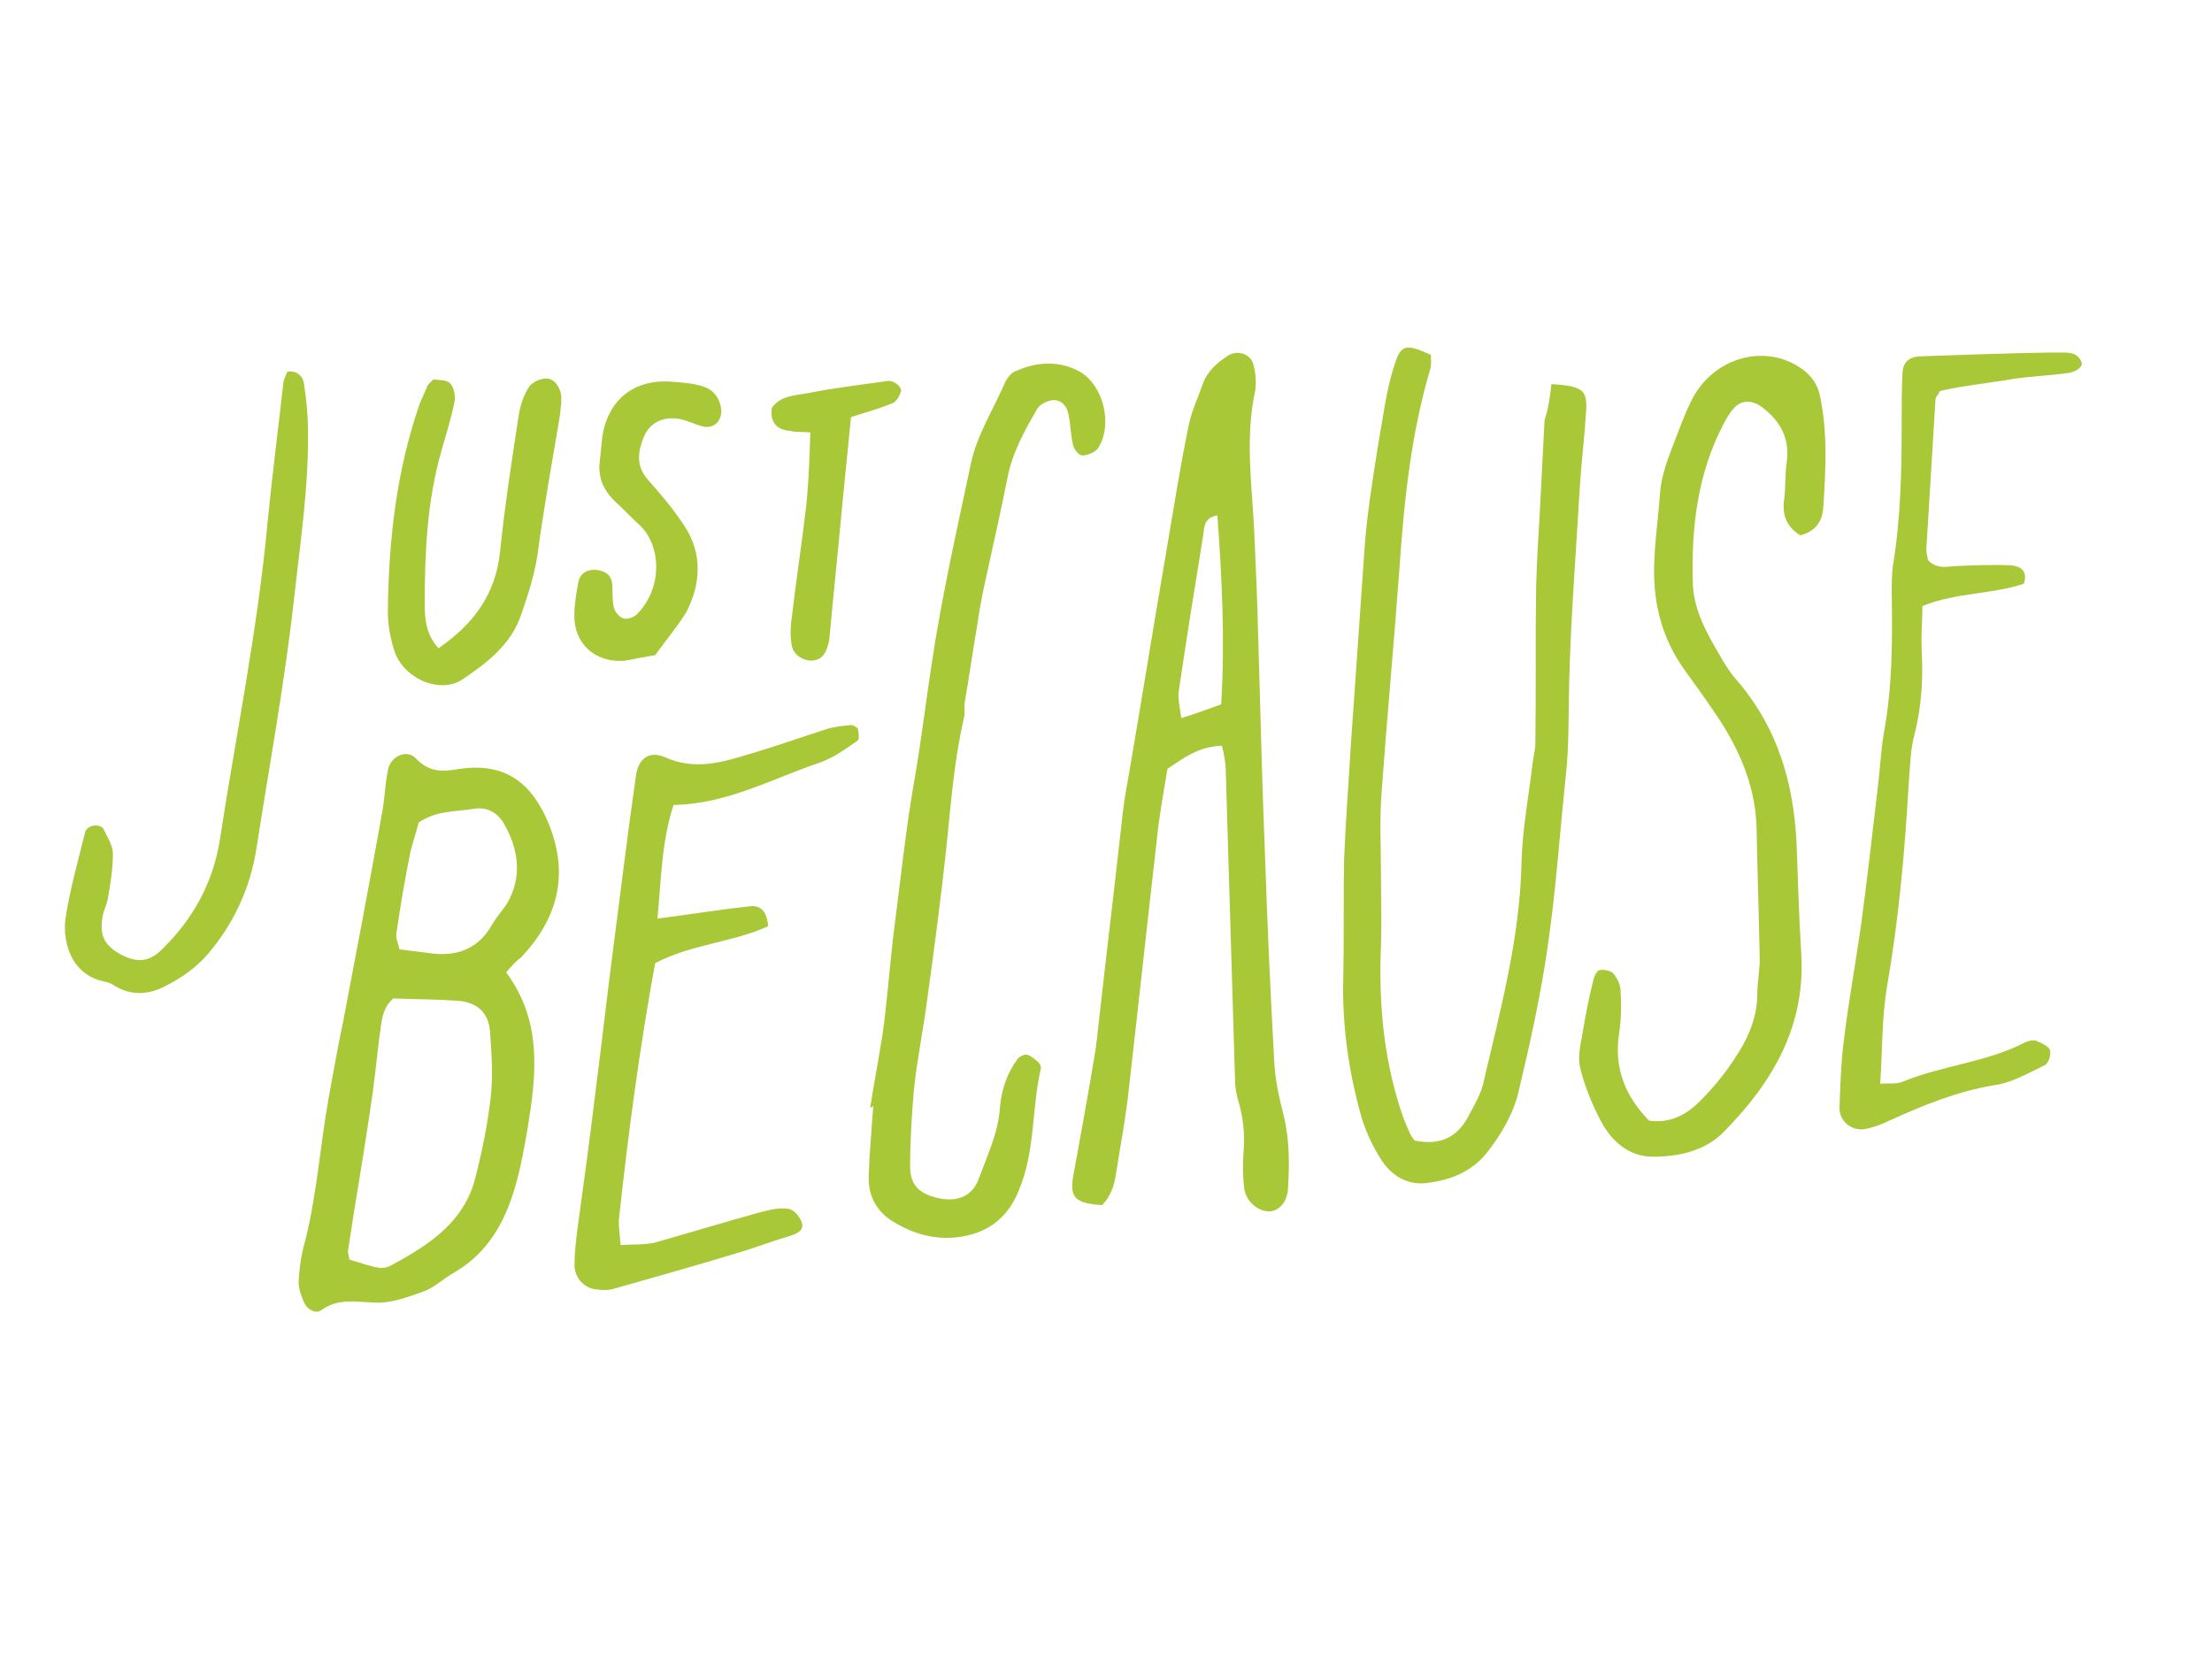 <?xml version="1.0" encoding="utf-8"?>
<!-- Generator: Adobe Illustrator 20.0.0, SVG Export Plug-In . SVG Version: 6.00 Build 0)  -->
<svg version="1.1" id="Layer_1" xmlns="http://www.w3.org/2000/svg" xmlns:xlink="http://www.w3.org/1999/xlink" x="0px" y="0px"
	 viewBox="0 0 288 216" style="enable-background:new 0 0 288 216;" xml:space="preserve">
<style type="text/css">
	.st0{fill:#A8C837;}
</style>
<g>
	<path class="st0" d="M159.1,97.1c-3.1,0.1-5,1.6-7.1,3c-0.5,3.1-1.1,6.2-1.4,9.4c-1.3,11.3-2.5,22.5-3.8,33.8
		c-0.4,3.2-1,6.3-1.5,9.5c-0.2,1.5-0.7,3-1.8,4.1c-3.5-0.2-4.2-1-3.8-3.6c1-5.5,2-10.9,2.9-16.4c0.1-0.5,0.1-1,0.2-1.5
		c1.1-9.9,2.3-19.8,3.4-29.7c0.2-1.7,0.5-3.3,0.8-5c1.6-9.3,3.1-18.7,4.7-28c1-5.8,1.9-11.7,3.1-17.5c0.4-1.8,1.2-3.5,1.8-5.2
		c0.6-1.7,1.9-2.8,3.3-3.7c1.2-0.8,3-0.2,3.3,1.2c0.3,1.1,0.4,2.4,0.2,3.5c-1.3,6.1-0.4,12.1-0.1,18.2c0.2,4.4,0.4,8.8,0.5,13.2
		c0.3,9.6,0.5,19.2,0.9,28.9c0.3,8.9,0.7,17.9,1.2,26.8c0.1,2.3,0.6,4.7,1.2,7c0.8,3.2,0.8,6.4,0.6,9.6c-0.1,1.7-1,2.8-2.2,3
		c-1.5,0.2-3.3-1.2-3.5-3c-0.2-1.5-0.2-3-0.1-4.6c0.2-2.2,0-4.4-0.6-6.5c-0.3-1-0.5-2-0.5-3c-0.4-13.3-0.8-26.7-1.2-40
		C159.6,99.4,159.4,98.4,159.1,97.1z M159,91.7c0.5-8.3,0.1-16.5-0.5-24.6c-1.6,0.3-1.7,1.3-1.8,2.3c-1.1,6.8-2.2,13.6-3.2,20.4
		c-0.2,1.1,0.1,2.2,0.3,3.7C155.8,92.9,157.3,92.3,159,91.7z"/>
	<path class="st0" d="M202,50c4.2,0.3,4.7,0.8,4.5,3.7c-0.2,3.2-0.6,6.4-0.8,9.6c-0.5,8.6-1.2,17.2-1.4,25.8
		c-0.1,3.9,0,7.7-0.4,11.6c-0.8,7.5-1.3,15.1-2.4,22.6c-0.9,6.3-2.3,12.6-3.8,18.9c-0.7,2.9-2.3,5.6-4.2,8c-2,2.4-4.6,3.4-7.5,3.8
		c-2.6,0.4-4.7-0.8-6.1-2.9c-1.1-1.7-2-3.6-2.6-5.5c-1.7-6-2.6-12.2-2.4-18.5c0.1-5.1,0-10.1,0.1-15.2c0.2-5.1,0.6-10.1,0.9-15.2
		c0.6-8.6,1.2-17.2,1.8-25.8c0.2-2.5,0.5-5,0.9-7.6c0.5-3.5,1.1-7,1.7-10.5c0.3-1.8,0.7-3.6,1.3-5.4c0.8-2.5,1.4-2.7,4.7-1.2
		c0,0.6,0.1,1.3-0.1,1.9c-2.5,8.5-3.4,17.2-4,26c-0.7,9.6-1.6,19.2-2.3,28.8c-0.3,3.7-0.1,7.4-0.1,11.1c0,3,0.1,6.1,0,9.1
		c-0.3,7.3,0.3,14.5,2.6,21.5c0.3,1,0.7,1.9,1.1,2.8c0.2,0.5,0.5,0.9,0.7,1.1c3.4,0.7,5.6-0.5,7-3.2c0.8-1.5,1.7-3,2-4.6
		c2.2-9.4,4.7-18.7,4.9-28.4c0.1-4.2,0.9-8.4,1.4-12.6c0.1-1,0.4-2,0.4-3c0.1-6.8,0-13.5,0.1-20.3c0.1-3.4,0.3-6.8,0.5-10.1
		c0.2-3.9,0.4-7.8,0.6-11.6C201.6,53.2,201.8,51.7,202,50z"/>
	<path class="st0" d="M65.9,126.6c4.8,6.5,3.9,13.4,2.8,20.3c-0.4,2.3-0.8,4.6-1.4,6.8c-1.3,4.9-3.5,9.3-8.2,12
		c-1.4,0.8-2.6,2-4.1,2.5c-2,0.7-4.1,1.5-6.2,1.4c-2.5-0.1-4.8-0.6-7,1c-0.7,0.5-1.8-0.1-2.2-1c-0.4-0.9-0.8-2-0.7-3
		c0.1-1.8,0.4-3.6,0.9-5.3c1.5-6.1,1.9-12.3,3-18.4c0.6-3.3,1.2-6.7,1.9-10c1.7-8.9,3.4-17.9,5-26.8c0.4-1.9,0.4-3.9,0.8-5.8
		c0.3-1.8,2.4-2.8,3.6-1.6c1.8,1.9,3.5,1.8,5.8,1.4c5.7-0.8,9.3,1.6,11.6,7.3c2.6,6.5,1.1,12.2-3.6,17.2
		C67.1,125.2,66.7,125.7,65.9,126.6z M45.5,164c3.9,1.2,4.3,1.4,5.7,0.6c4.8-2.6,9.3-5.6,10.7-11.3c0.9-3.5,1.6-7,2-10.5
		c0.3-2.8,0.1-5.7-0.1-8.5c-0.2-2.5-1.7-3.8-4.2-4c-2.8-0.2-5.6-0.2-8.4-0.3c-1.6,1.4-1.5,3.3-1.8,5c-0.4,3.2-0.7,6.4-1.2,9.5
		c-0.9,6.2-2,12.3-2.9,18.4C45.3,163.2,45.4,163.4,45.5,164z M54.5,107.1c-0.3,1.3-0.8,2.6-1.1,4c-0.7,3.5-1.3,7-1.8,10.5
		c-0.1,0.6,0.3,1.3,0.4,2c1.4,0.2,2.6,0.3,3.9,0.5c3.5,0.5,6.3-0.5,8.1-3.6c0.6-1.1,1.5-2,2.1-3c1.9-3.4,1.4-6.9-0.4-10.1
		c-0.8-1.5-2.2-2.4-4-2.1C59.4,105.7,56.8,105.5,54.5,107.1z"/>
	<path class="st0" d="M234.4,69.7c-1.8-1.1-2.4-2.7-2.1-4.7c0.2-1.5,0.1-3.1,0.3-4.6c0.5-3.2-0.7-5.5-3.2-7.4
		c-1.2-0.9-2.6-1-3.6,0.1c-0.6,0.6-1,1.4-1.4,2.1c-3.4,6.5-4.2,13.5-4,20.7c0.1,3.5,1.8,6.5,3.5,9.4c0.7,1.3,1.6,2.6,2.6,3.7
		c5,6,7,13,7.4,20.6c0.2,4.7,0.3,9.5,0.6,14.2c0.7,9.6-3.6,17-10,23.5c-2.5,2.6-6,3.3-9.3,3.3c-3.1,0-5.4-2-6.8-4.7
		c-1.1-2.1-2-4.3-2.6-6.6c-0.4-1.4-0.1-3,0.2-4.5c0.4-2.5,0.9-5,1.5-7.4c0.1-0.4,0.5-1.1,0.8-1.1c0.6-0.1,1.5,0.1,1.8,0.5
		c0.5,0.6,0.9,1.5,0.9,2.2c0.1,1.9,0.1,3.7-0.2,5.6c-0.7,4.6,0.9,8.2,3.9,11.3c2.8,0.4,4.9-0.8,6.6-2.5c1.7-1.7,3.2-3.5,4.5-5.5
		c1.7-2.5,3-5.3,3-8.5c0-1.7,0.4-3.4,0.3-5.1c-0.1-5.6-0.3-11.2-0.4-16.7c-0.2-5.4-2.3-10.2-5.3-14.6c-1.2-1.8-2.5-3.6-3.8-5.4
		c-3.3-4.4-4.5-9.4-4.2-14.8c0.1-2.7,0.5-5.4,0.7-8.1c0.1-2.3,0.8-4.3,1.6-6.4c0.8-2,1.5-4.1,2.5-6.1c2.9-5.9,10.1-7.7,14.9-3.8
		c0.9,0.8,1.5,1.7,1.8,2.9c1.1,4.9,0.8,9.8,0.5,14.6C237.3,68,236.3,69.2,234.4,69.7z"/>
	<path class="st0" d="M113.3,144.2c0.5-3.2,1.1-6.3,1.6-9.5c0.5-3.3,1-9.4,1.4-12.8c0.9-6.9,1.6-13.8,2.8-20.6
		c0.9-5.2,1.5-10.4,2.3-15.5c1.3-8.5,3.2-16.9,5-25.4c0.8-3.8,3-7.2,4.5-10.7c0.3-0.6,0.8-1.2,1.4-1.4c2.7-1.2,5.6-1.4,8.3,0.1
		c3.1,1.8,4.3,6.9,2.4,9.9c-0.4,0.6-1.4,1-2.1,1c-0.4,0-1.1-0.8-1.2-1.4c-0.3-1.3-0.3-2.7-0.6-4c-0.2-1.1-1-1.9-2.1-1.8
		c-0.7,0.1-1.7,0.6-2,1.2c-1.5,2.6-3,5.3-3.7,8.3c-1,5-2.1,9.9-3.2,14.9c-0.3,1.5-0.6,3-0.8,4.5c-0.6,3.5-1.1,7-1.7,10.5
		c-0.1,0.7,0.1,1.4-0.1,2c-1.3,5.6-1.7,11.3-2.3,17c-0.6,5.7-1.7,14.1-2.5,19.8c-0.5,3.8-1.3,7.7-1.7,11.5
		c-0.3,3.4-0.5,6.7-0.5,10.1c0,2.6,1.4,3.7,4.2,4.2c2.3,0.3,4-0.5,4.8-2.8c1.1-3,2.5-5.9,2.7-9.2c0.2-2.2,0.9-4.3,2.2-6.1
		c0.2-0.4,0.9-0.7,1.2-0.7c0.6,0.1,1.1,0.6,1.6,1c0.2,0.2,0.4,0.6,0.3,0.9c-1.2,5.3-0.7,10.8-2.9,15.9c-1.5,3.7-4.3,5.6-8.1,6
		c-2.7,0.3-5.4-0.4-7.8-1.8c-2.4-1.3-3.7-3.4-3.6-6.2c0.1-3,0.4-6.1,0.6-9.1C113.5,144.2,113.4,144.2,113.3,144.2z"/>
	<path class="st0" d="M252.6,50.9c-0.3,0.6-0.6,0.8-0.6,1.1c-0.4,6.5-0.8,13.1-1.2,19.6c0,0.5,0.2,0.9,0.2,1.3
		c1.1,1.2,2.4,0.9,3.6,0.8c2.4-0.1,4.8-0.2,7.2-0.1c1.1,0.1,2.3,0.6,1.7,2.4c-4.1,1.4-8.7,1.1-13.2,2.9c0,1.9-0.2,3.8-0.1,5.7
		c0.2,3.7,0,7.3-0.9,10.9c-0.6,2.1-0.6,4.4-0.8,6.7c-0.5,8.8-1.3,17.5-2.8,26.2c-0.7,4.1-0.6,8.2-0.9,12.7c1.2-0.1,2.2,0.1,3-0.3
		c5.2-2.1,10.9-2.5,15.9-5.1c0.4-0.2,1-0.3,1.4-0.2c0.7,0.3,1.6,0.7,1.8,1.2c0.2,0.6-0.2,1.8-0.7,2c-2.1,1-4.3,2.3-6.6,2.6
		c-4.8,0.8-9.2,2.6-13.6,4.6c-1,0.5-2.1,0.9-3.2,1.1c-1.7,0.3-3.3-1-3.3-2.7c0.1-3,0.2-6.1,0.6-9.1c0.6-4.9,1.5-9.8,2.2-14.7
		c0.8-6,1.5-12.1,2.2-18.1c0.3-2.4,0.4-4.8,0.8-7.1c1.1-6,1.1-12.1,1-18.1c0-1.3,0-2.6,0.2-3.8c1-6.2,1.1-12.4,1.1-18.7
		c0-2.1,0-4.2,0.1-6.2c0.1-1.3,0.8-2,2.2-2.1c5.6-0.2,11.2-0.4,16.8-0.5c0.6,0,1.3,0,1.9,0c1,0,1.9,0.1,2.4,1.2
		c0.3,0.6-0.7,1.4-2,1.5c-2.2,0.3-4.5,0.4-6.7,0.7C258.9,49.9,255.6,50.2,252.6,50.9z"/>
	<path class="st0" d="M85.6,119.6c4.6-0.6,8.3-1.2,12-1.6c1.4-0.2,2.3,0.7,2.4,2.6c-4.6,2.1-9.9,2.3-14.7,4.8
		c-2,10.9-3.5,22.1-4.7,33.2c-0.1,1,0.1,2.1,0.2,3.5c1.6-0.1,3,0,4.4-0.3c4.6-1.3,9.2-2.7,13.9-4c1.2-0.3,2.4-0.6,3.6-0.4
		c0.7,0.1,1.5,1.1,1.7,1.8c0.3,1-0.6,1.4-1.5,1.7c-2.4,0.7-4.7,1.6-7.1,2.3c-5.3,1.6-10.6,3.1-15.9,4.6c-0.7,0.2-1.4,0.2-2.1,0.1
		c-1.7-0.1-3-1.5-3-3.2c0-1.6,0.2-3.2,0.4-4.8c0.8-5.8,1.6-11.7,2.3-17.5c0.8-6.2,1.5-12.4,2.3-18.6c1-7.6,1.9-15.2,3-22.8
		c0.3-2.3,1.8-3.3,3.8-2.4c3.8,1.7,7.3,0.7,10.9-0.4c3.4-1,6.8-2.2,10.2-3.3c1-0.3,2.1-0.4,3.1-0.5c0.3,0,0.8,0.3,0.9,0.5
		c0.1,0.5,0.2,1.3,0,1.5c-1.6,1.1-3.2,2.3-5,2.9c-6.2,2.1-12.1,5.4-19,5.5C86.1,109.7,86.1,114.5,85.6,119.6z"/>
	<path class="st0" d="M37.4,48.4c1.4-0.2,2.1,0.7,2.2,1.7c0.3,2,0.5,4,0.5,6c0.1,7.3-1,14.5-1.8,21.7c-1.2,10.9-3.2,21.7-4.9,32.6
		c-0.8,5.2-3,10-6.5,14c-1.5,1.7-3.3,2.9-5.2,3.9c-2.2,1.2-4.5,1.4-6.7,0.1c-0.4-0.3-0.9-0.5-1.4-0.6c-4.5-0.9-5.6-5.5-5-8.7
		c0.6-3.6,1.6-7.2,2.5-10.8c0.1-0.4,0.7-0.8,1.1-0.8c0.4-0.1,1.2,0.1,1.3,0.5c0.5,1,1.2,2.1,1.2,3.2c0,1.8-0.3,3.7-0.6,5.5
		c-0.1,0.8-0.5,1.6-0.7,2.4c-0.5,2.6,0.1,3.9,2.2,5.1c2.2,1.2,3.8,1.1,5.5-0.6c4-3.9,6.6-8.6,7.5-14.1c2.1-13.7,4.9-27.3,6.2-41.1
		c0.6-6.2,1.4-12.4,2.1-18.6C37,49.2,37.3,48.8,37.4,48.4z"/>
	<path class="st0" d="M56.4,49.4c0.6,0.1,1.7,0,2.2,0.5c0.5,0.5,0.7,1.6,0.6,2.3c-0.4,2.1-1.1,4.3-1.7,6.4
		c-1.9,6.6-2.2,13.3-2.2,20.1c0,1.9,0.2,4,1.8,5.7c4.6-3.2,7.4-7,8-12.5c0.6-5.9,1.5-11.7,2.4-17.6c0.2-1.3,0.6-2.7,1.3-3.8
		c0.3-0.6,1.3-1.1,2-1.2c1.2-0.2,1.9,0.8,2.2,1.8c0.2,0.9,0,2-0.1,3c-1,6-2.1,12-2.9,18c-0.4,2.7-1.2,5.2-2.1,7.8
		c-1.3,4-4.5,6.4-7.6,8.5c-3,2.1-7.9-0.1-9-3.8c-0.5-1.6-0.8-3.3-0.8-5c0.1-9.2,1.1-18.2,4.1-26.9c0.3-0.8,0.7-1.6,1-2.3
		C55.6,50.1,56,49.9,56.4,49.4z"/>
	<path class="st0" d="M85.3,85.3c-1.8,0.3-2.8,0.5-3.8,0.7c-3.5,0.4-6.4-1.7-6.7-5.2c-0.1-1.7,0.2-3.4,0.5-5
		c0.2-1.1,1.1-1.7,2.3-1.6c1.1,0.1,2,0.6,2.1,1.8c0.1,1,0,2,0.2,3c0.1,0.6,0.7,1.3,1.2,1.5c0.5,0.2,1.4-0.1,1.8-0.5
		c3.5-3.5,3.2-9.2,0.2-11.8c-1-0.9-1.9-1.9-2.9-2.8c-1.6-1.5-2.4-3.2-2.1-5.4c0.1-1,0.2-2,0.3-3c0.7-4.9,4.1-7.7,9.1-7.3
		c1.3,0.1,2.7,0.2,4,0.6c1.3,0.4,2.2,1.4,2.4,3c0.1,1.6-1,2.6-2.5,2.2c-1.1-0.3-2.2-0.9-3.3-1c-1.8-0.2-3.4,0.5-4.2,2.2
		c-0.8,1.9-1.2,3.8,0.4,5.7c1.7,1.9,3.3,3.8,4.7,5.9c2.5,3.7,2.3,7.7,0.3,11.5C88.1,81.7,86.6,83.5,85.3,85.3z"/>
	<path class="st0" d="M100.5,53.1c1.1-1.6,3-1.6,4.6-1.9c3.5-0.7,7-1.1,10.5-1.6c0.8-0.1,1.9,0.8,1.7,1.4c-0.2,0.6-0.6,1.3-1.1,1.5
		c-1.7,0.7-3.5,1.2-5.4,1.8c-0.4,4.1-0.8,8.1-1.2,12.1c-0.5,5.5-1.1,11.1-1.6,16.6c0,0.3-0.1,0.7-0.2,1c-0.3,1.1-0.8,1.9-2,2
		c-1.1,0.1-2.5-0.7-2.7-1.9c-0.2-1-0.2-2-0.1-3c0.6-5.2,1.4-10.3,2-15.5c0.3-3,0.4-6,0.5-9.3c-1.1-0.1-1.9,0-2.6-0.2
		C101.2,56,100.2,55,100.5,53.1z"/>
</g>
</svg>

